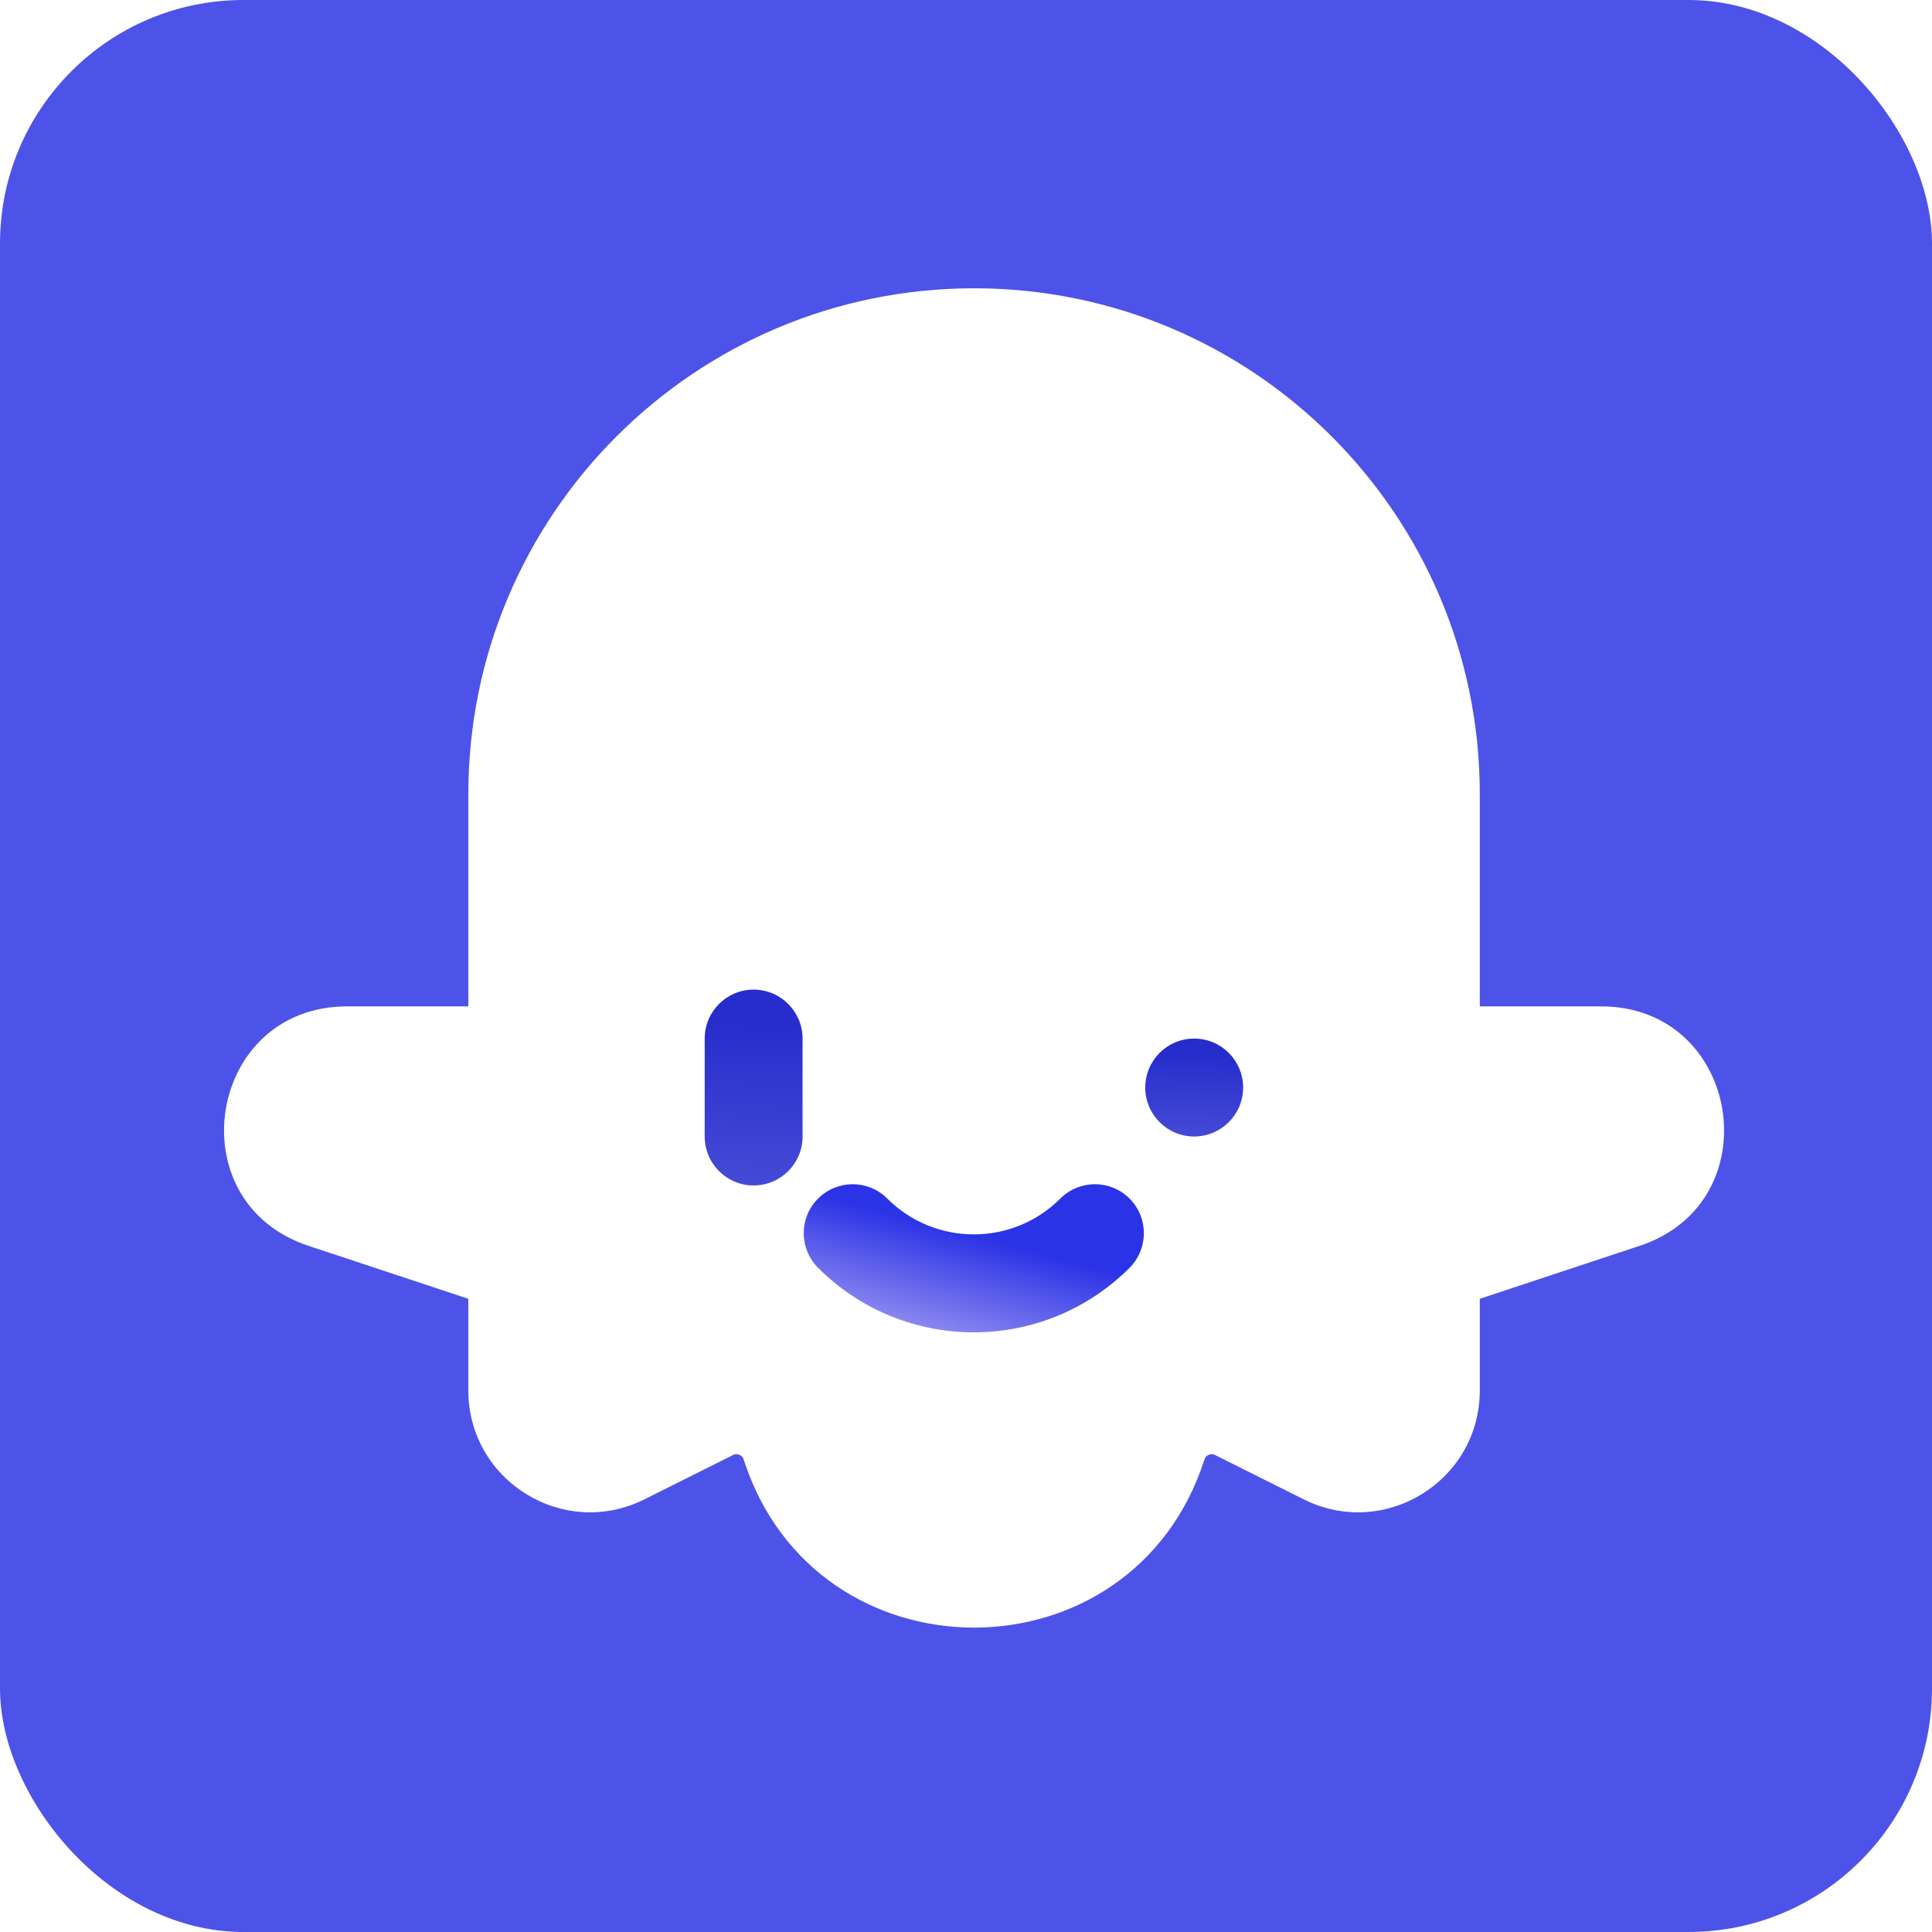 <svg xmlns="http://www.w3.org/2000/svg" width="32" height="32" viewBox="0 0 32 32" fill="none">
  <rect width="32" height="32" rx="4.033" fill="#4D53E8"/>
  <g filter="url(#filter0_ddiii_3493_58493)">
    <path fill-rule="evenodd" clip-rule="evenodd" d="M16.134 5.042C11.508 5.042 7.757 8.793 7.757 13.421V16.936H5.746C3.437 16.936 2.915 20.174 5.107 20.901L7.757 21.779V23.296C7.757 24.796 9.335 25.771 10.675 25.1L12.143 24.366C12.211 24.332 12.294 24.367 12.317 24.439C13.507 28.154 18.76 28.154 19.95 24.439C19.974 24.367 20.056 24.332 20.124 24.366L21.592 25.1C22.933 25.771 24.51 24.796 24.51 23.296V21.779L27.16 20.901C29.352 20.174 28.83 16.936 26.521 16.936H24.51V13.421C24.51 8.793 20.76 5.042 16.134 5.042Z" fill="white"/>
  </g>
  <g filter="url(#filter1_dd_3493_58493)">
    <path d="M18.969 17.746C18.969 17.298 19.332 16.935 19.779 16.935C20.227 16.935 20.59 17.298 20.59 17.746C20.59 18.194 20.227 18.557 19.779 18.557C19.332 18.557 18.969 18.194 18.969 17.746Z" fill="url(#paint0_linear_3493_58493)"/>
  </g>
  <g filter="url(#filter2_dd_3493_58493)">
    <path d="M13.55 20.732C13.233 20.415 13.233 19.901 13.55 19.585C13.867 19.268 14.38 19.268 14.696 19.585C15.488 20.376 16.771 20.376 17.562 19.585C17.879 19.268 18.392 19.268 18.709 19.585C19.025 19.901 19.025 20.415 18.709 20.732C17.284 22.157 14.975 22.157 13.55 20.732Z" fill="url(#paint1_linear_3493_58493)"/>
  </g>
  <g filter="url(#filter3_dd_3493_58493)">
    <path d="M12.482 16.124C12.035 16.124 11.672 16.487 11.672 16.935V18.557C11.672 19.005 12.035 19.368 12.482 19.368C12.93 19.368 13.293 19.005 13.293 18.557V16.935C13.293 16.487 12.93 16.124 12.482 16.124Z" fill="url(#paint2_linear_3493_58493)"/>
  </g>
  <defs>
    <filter id="filter0_ddiii_3493_58493" x="2.644" y="3.975" width="26.979" height="24.85" filterUnits="userSpaceOnUse" color-interpolation-filters="sRGB">
      <feFlood flood-opacity="0" result="BackgroundImageFix"/>
      <feColorMatrix in="SourceAlpha" type="matrix" values="0 0 0 0 0 0 0 0 0 0 0 0 0 0 0 0 0 0 127 0" result="hardAlpha"/>
      <feOffset dy="0.533"/>
      <feGaussianBlur stdDeviation="0.533"/>
      <feComposite in2="hardAlpha" operator="out"/>
      <feColorMatrix type="matrix" values="0 0 0 0 0.166 0 0 0 0 0.177 0 0 0 0 0.463 0 0 0 0.2 0"/>
      <feBlend mode="normal" in2="BackgroundImageFix" result="effect1_dropShadow_3493_58493"/>
      <feColorMatrix in="SourceAlpha" type="matrix" values="0 0 0 0 0 0 0 0 0 0 0 0 0 0 0 0 0 0 127 0" result="hardAlpha"/>
      <feOffset dy="0.267"/>
      <feGaussianBlur stdDeviation="0.267"/>
      <feComposite in2="hardAlpha" operator="out"/>
      <feColorMatrix type="matrix" values="0 0 0 0 0.165 0 0 0 0 0.176 0 0 0 0 0.463 0 0 0 0.1 0"/>
      <feBlend mode="normal" in2="effect1_dropShadow_3493_58493" result="effect2_dropShadow_3493_58493"/>
      <feBlend mode="normal" in="SourceGraphic" in2="effect2_dropShadow_3493_58493" result="shape"/>
      <feColorMatrix in="SourceAlpha" type="matrix" values="0 0 0 0 0 0 0 0 0 0 0 0 0 0 0 0 0 0 127 0" result="hardAlpha"/>
      <feOffset dy="1.067"/>
      <feGaussianBlur stdDeviation="1.067"/>
      <feComposite in2="hardAlpha" operator="arithmetic" k2="-1" k3="1"/>
      <feColorMatrix type="matrix" values="0 0 0 0 0.302 0 0 0 0 0.325 0 0 0 0 0.91 0 0 0 0.1 0"/>
      <feBlend mode="normal" in2="shape" result="effect3_innerShadow_3493_58493"/>
      <feColorMatrix in="SourceAlpha" type="matrix" values="0 0 0 0 0 0 0 0 0 0 0 0 0 0 0 0 0 0 127 0" result="hardAlpha"/>
      <feOffset dy="-1.067"/>
      <feGaussianBlur stdDeviation="1.067"/>
      <feComposite in2="hardAlpha" operator="arithmetic" k2="-1" k3="1"/>
      <feColorMatrix type="matrix" values="0 0 0 0 0.302 0 0 0 0 0.325 0 0 0 0 0.91 0 0 0 0.15 0"/>
      <feBlend mode="normal" in2="effect3_innerShadow_3493_58493" result="effect4_innerShadow_3493_58493"/>
      <feColorMatrix in="SourceAlpha" type="matrix" values="0 0 0 0 0 0 0 0 0 0 0 0 0 0 0 0 0 0 127 0" result="hardAlpha"/>
      <feOffset dy="-1.067"/>
      <feGaussianBlur stdDeviation="0.8"/>
      <feComposite in2="hardAlpha" operator="arithmetic" k2="-1" k3="1"/>
      <feColorMatrix type="matrix" values="0 0 0 0 0.302 0 0 0 0 0.325 0 0 0 0 0.91 0 0 0 0.15 0"/>
      <feBlend mode="normal" in2="effect4_innerShadow_3493_58493" result="effect5_innerShadow_3493_58493"/>
    </filter>
    <filter id="filter1_dd_3493_58493" x="18.169" y="16.268" width="3.221" height="3.489" filterUnits="userSpaceOnUse" color-interpolation-filters="sRGB">
      <feFlood flood-opacity="0" result="BackgroundImageFix"/>
      <feColorMatrix in="SourceAlpha" type="matrix" values="0 0 0 0 0 0 0 0 0 0 0 0 0 0 0 0 0 0 127 0" result="hardAlpha"/>
      <feOffset dy="0.4"/>
      <feGaussianBlur stdDeviation="0.4"/>
      <feComposite in2="hardAlpha" operator="out"/>
      <feColorMatrix type="matrix" values="0 0 0 0 1 0 0 0 0 1 0 0 0 0 1 0 0 0 1 0"/>
      <feBlend mode="normal" in2="BackgroundImageFix" result="effect1_dropShadow_3493_58493"/>
      <feColorMatrix in="SourceAlpha" type="matrix" values="0 0 0 0 0 0 0 0 0 0 0 0 0 0 0 0 0 0 127 0" result="hardAlpha"/>
      <feOffset dy="-0.133"/>
      <feGaussianBlur stdDeviation="0.267"/>
      <feComposite in2="hardAlpha" operator="out"/>
      <feColorMatrix type="matrix" values="0 0 0 0 0.302 0 0 0 0 0.325 0 0 0 0 0.91 0 0 0 0.4 0"/>
      <feBlend mode="normal" in2="effect1_dropShadow_3493_58493" result="effect2_dropShadow_3493_58493"/>
      <feBlend mode="normal" in="SourceGraphic" in2="effect2_dropShadow_3493_58493" result="shape"/>
    </filter>
    <filter id="filter2_dd_3493_58493" x="12.512" y="18.68" width="7.233" height="4.32" filterUnits="userSpaceOnUse" color-interpolation-filters="sRGB">
      <feFlood flood-opacity="0" result="BackgroundImageFix"/>
      <feColorMatrix in="SourceAlpha" type="matrix" values="0 0 0 0 0 0 0 0 0 0 0 0 0 0 0 0 0 0 127 0" result="hardAlpha"/>
      <feOffset dy="0.4"/>
      <feGaussianBlur stdDeviation="0.4"/>
      <feComposite in2="hardAlpha" operator="out"/>
      <feColorMatrix type="matrix" values="0 0 0 0 1 0 0 0 0 1 0 0 0 0 1 0 0 0 1 0"/>
      <feBlend mode="normal" in2="BackgroundImageFix" result="effect1_dropShadow_3493_58493"/>
      <feColorMatrix in="SourceAlpha" type="matrix" values="0 0 0 0 0 0 0 0 0 0 0 0 0 0 0 0 0 0 127 0" result="hardAlpha"/>
      <feOffset dy="-0.133"/>
      <feGaussianBlur stdDeviation="0.267"/>
      <feComposite in2="hardAlpha" operator="out"/>
      <feColorMatrix type="matrix" values="0 0 0 0 0.302 0 0 0 0 0.325 0 0 0 0 0.91 0 0 0 0.4 0"/>
      <feBlend mode="normal" in2="effect1_dropShadow_3493_58493" result="effect2_dropShadow_3493_58493"/>
      <feBlend mode="normal" in="SourceGraphic" in2="effect2_dropShadow_3493_58493" result="shape"/>
    </filter>
    <filter id="filter3_dd_3493_58493" x="10.872" y="15.457" width="3.221" height="5.11" filterUnits="userSpaceOnUse" color-interpolation-filters="sRGB">
      <feFlood flood-opacity="0" result="BackgroundImageFix"/>
      <feColorMatrix in="SourceAlpha" type="matrix" values="0 0 0 0 0 0 0 0 0 0 0 0 0 0 0 0 0 0 127 0" result="hardAlpha"/>
      <feOffset dy="0.4"/>
      <feGaussianBlur stdDeviation="0.4"/>
      <feComposite in2="hardAlpha" operator="out"/>
      <feColorMatrix type="matrix" values="0 0 0 0 1 0 0 0 0 1 0 0 0 0 1 0 0 0 1 0"/>
      <feBlend mode="normal" in2="BackgroundImageFix" result="effect1_dropShadow_3493_58493"/>
      <feColorMatrix in="SourceAlpha" type="matrix" values="0 0 0 0 0 0 0 0 0 0 0 0 0 0 0 0 0 0 127 0" result="hardAlpha"/>
      <feOffset dy="-0.133"/>
      <feGaussianBlur stdDeviation="0.267"/>
      <feComposite in2="hardAlpha" operator="out"/>
      <feColorMatrix type="matrix" values="0 0 0 0 0.302 0 0 0 0 0.325 0 0 0 0 0.91 0 0 0 0.4 0"/>
      <feBlend mode="normal" in2="effect1_dropShadow_3493_58493" result="effect2_dropShadow_3493_58493"/>
      <feBlend mode="normal" in="SourceGraphic" in2="effect2_dropShadow_3493_58493" result="shape"/>
    </filter>
    <linearGradient id="paint0_linear_3493_58493" x1="19.827" y1="17.206" x2="19.7" y2="22.403" gradientUnits="userSpaceOnUse">
      <stop stop-color="#272DCC"/>
      <stop offset="1" stop-color="#9A9DF2"/>
    </linearGradient>
    <linearGradient id="paint1_linear_3493_58493" x1="15.863" y1="20.133" x2="15.329" y2="22.133" gradientUnits="userSpaceOnUse">
      <stop stop-color="#2B33E6"/>
      <stop offset="1" stop-color="#A19AF2"/>
    </linearGradient>
    <linearGradient id="paint2_linear_3493_58493" x1="12.53" y1="16.667" x2="12.023" y2="27.042" gradientUnits="userSpaceOnUse">
      <stop stop-color="#272DCC"/>
      <stop offset="1" stop-color="#9A9DF2"/>
    </linearGradient>
  </defs>
</svg>
